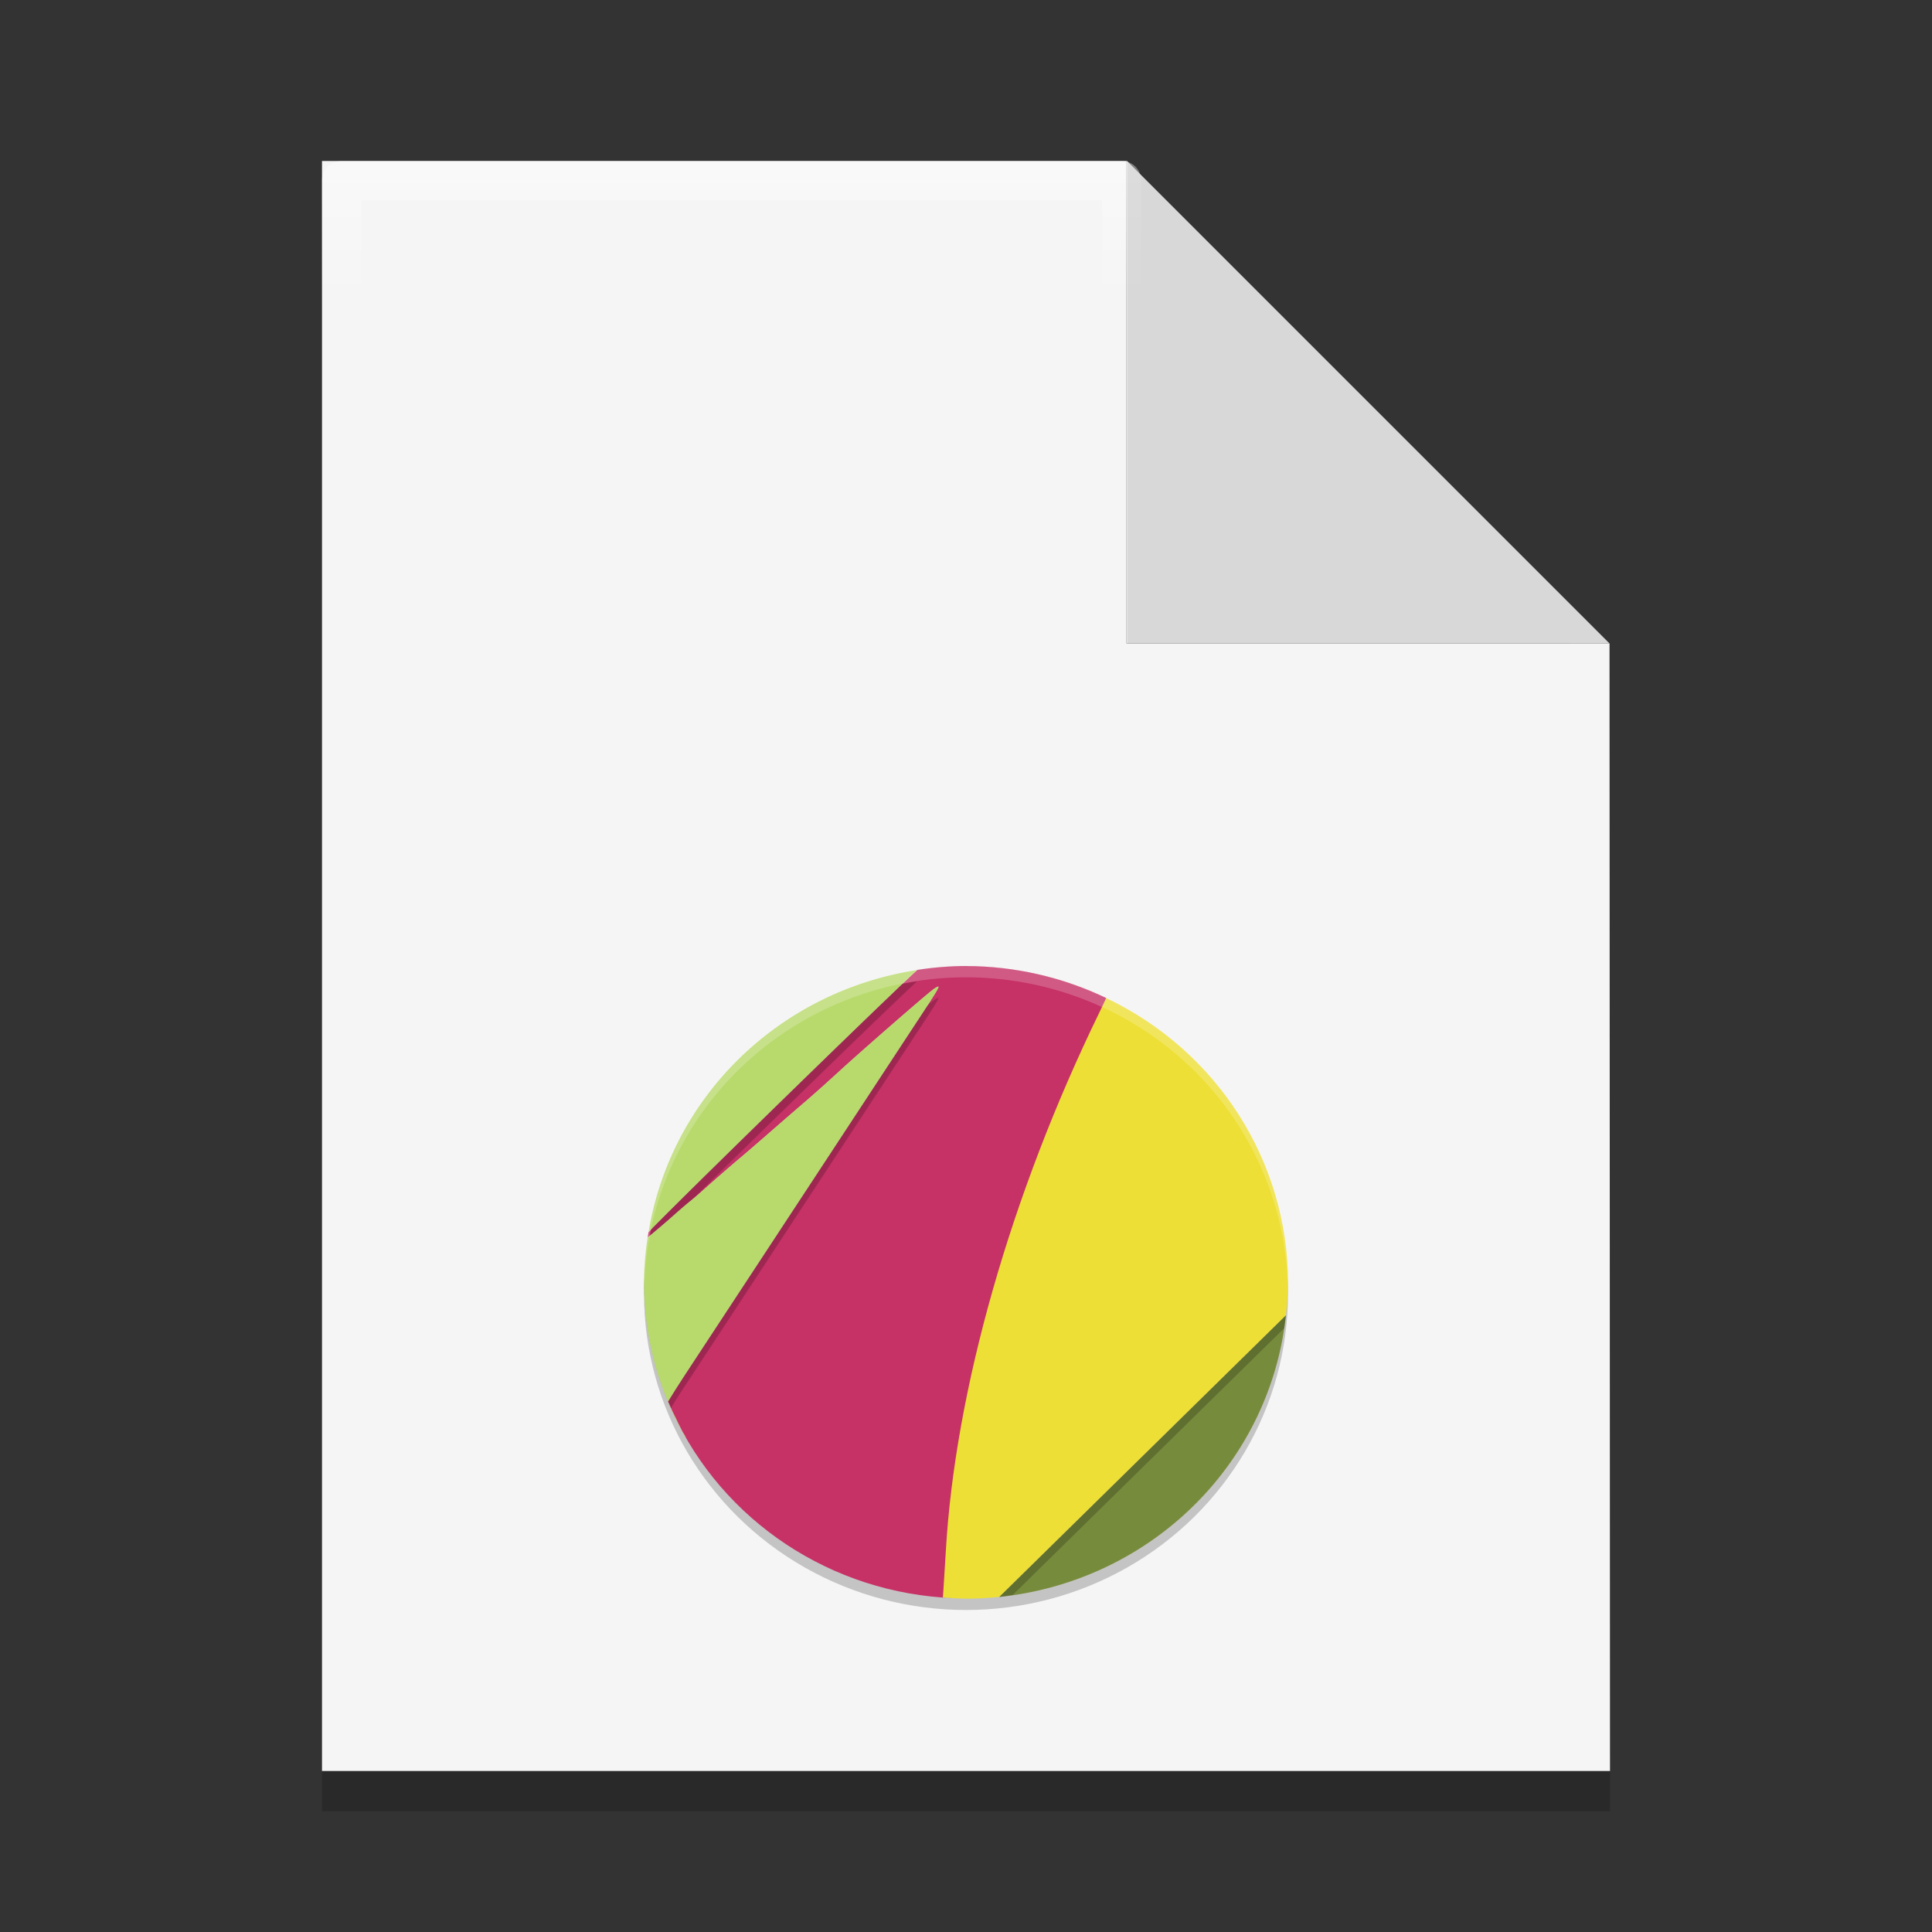 <?xml version="1.0" encoding="UTF-8" standalone="no"?>
<svg
   xmlns:dc="http://purl.org/dc/elements/1.1/"
   xmlns:cc="http://creativecommons.org/ns#"
   xmlns:rdf="http://www.w3.org/1999/02/22-rdf-syntax-ns#"
   xmlns:svg="http://www.w3.org/2000/svg"
   xmlns="http://www.w3.org/2000/svg"
   xmlns:xlink="http://www.w3.org/1999/xlink"
   xmlns:sodipodi="http://sodipodi.sourceforge.net/DTD/sodipodi-0.dtd"
   xmlns:inkscape="http://www.inkscape.org/namespaces/inkscape"
   width="48"
   height="48"
   version="1"
   id="svg14"
   sodipodi:docname="application-gvdesign.svg"
   inkscape:version="0.92.4 5da689c313, 2019-01-14">
  <rect width="100%" height="100%" fill="#333333" stroke="none"/>
  <defs
     id="defs18">
    <linearGradient
       inkscape:collect="always"
       id="linearGradient1530">
      <stop
         style="stop-color:#ffffff;stop-opacity:1;"
         offset="0"
         id="stop1526" />
      <stop
         style="stop-color:#ffffff;stop-opacity:0;"
         offset="1"
         id="stop1528" />
    </linearGradient>
    <linearGradient
       inkscape:collect="always"
       xlink:href="#linearGradient1530"
       id="linearGradient1532"
       x1="19.29"
       y1="4.153"
       x2="19.29"
       y2="7.461"
       gradientUnits="userSpaceOnUse" />
  </defs>
  <sodipodi:namedview
     pagecolor="#ffffff"
     bordercolor="#666666"
     borderopacity="1"
     objecttolerance="10"
     gridtolerance="10"
     guidetolerance="10"
     inkscape:pageopacity="0"
     inkscape:pageshadow="2"
     inkscape:window-width="1366"
     inkscape:window-height="711"
     id="namedview16"
     showgrid="false"
     showguides="false"
     inkscape:guide-bbox="true"
     inkscape:zoom="6.9532167"
     inkscape:cx="26.007038"
     inkscape:cy="19.169663"
     inkscape:window-x="0"
     inkscape:window-y="25"
     inkscape:window-maximized="1"
     inkscape:current-layer="svg14">
    <sodipodi:guide
       position="40,28.706"
       orientation="0,1"
       id="guide827"
       inkscape:locked="false" />
    <sodipodi:guide
       position="24.943,44"
       orientation="1,0"
       id="guide829"
       inkscape:locked="false" />
  </sodipodi:namedview>
  <g
     id="g1075-2"
     style="fill:#000000;fill-opacity:0.196"
     transform="translate(0,1)">
    <path
       sodipodi:nodetypes="cccccccc"
       inkscape:connector-curvature="0"
       id="path1042-4"
       d="M 27.988,4 H 8 V 44 H 40 L 39.988,15.986 c -13.282,-13.282 -13.282,-13.282 0,0 h -12 z"
       style="opacity:1;fill:#000000;fill-opacity:0.196;fill-rule:evenodd;stroke:none;stroke-width:114.803;stroke-linejoin:round;stroke-miterlimit:4;stroke-dasharray:none;stroke-opacity:1;paint-order:stroke fill markers" />
    <path
       inkscape:connector-curvature="0"
       id="rect1011-4"
       d="m 27.988,4 v 11.986 h 12 L 28.002,4 Z"
       style="opacity:1;fill:#000000;fill-opacity:0.196;fill-rule:evenodd;stroke:none;stroke-width:114.803;stroke-linejoin:round;stroke-miterlimit:4;stroke-dasharray:none;stroke-opacity:1;paint-order:stroke fill markers" />
  </g>
  <g
     id="g1075"
     style="fill:#f5f5f5;fill-opacity:1">
    <path
       sodipodi:nodetypes="cccccccc"
       inkscape:connector-curvature="0"
       id="path1042"
       d="M 27.988,4 H 8 v 40 h 32 l -0.012,-28.014 c -13.282,-13.282 -13.282,-13.282 0,0 h -12 z"
       style="opacity:1;fill:#f5f5f5;fill-opacity:1;fill-rule:evenodd;stroke:none;stroke-width:114.803;stroke-linejoin:round;stroke-miterlimit:4;stroke-dasharray:none;stroke-opacity:1;paint-order:stroke fill markers" />
    <path
       inkscape:connector-curvature="0"
       id="rect1011"
       d="m 27.988,4 v 11.986 h 12 L 28.002,4 Z"
       style="opacity:1;fill:#f5f5f5;fill-opacity:1;fill-rule:evenodd;stroke:none;stroke-width:114.803;stroke-linejoin:round;stroke-miterlimit:4;stroke-dasharray:none;stroke-opacity:1;paint-order:stroke fill markers" />
  </g>
  <path
     sodipodi:nodetypes="cccccccc"
     inkscape:connector-curvature="0"
     id="path1042-5"
     d="M 27.867,4.486 H 8.486 V 43.514 H 39.514 L 39.502,16.181 c -12.878,-12.959 -12.878,-12.959 0,0 H 27.867 Z"
     style="opacity:0.4;fill:none;fill-opacity:1;fill-rule:evenodd;stroke:url(#linearGradient1532);stroke-width:0.973;stroke-linejoin:round;stroke-miterlimit:4;stroke-dasharray:none;stroke-opacity:1;paint-order:stroke fill markers" />
  <path
     style="opacity:1;fill:#000000;fill-opacity:0.118;fill-rule:evenodd;stroke:none;stroke-width:114.803;stroke-linejoin:round;stroke-miterlimit:4;stroke-dasharray:none;stroke-opacity:1;paint-order:stroke fill markers"
     d="m 28.002,4 v 11.986 h 12 L 28.016,4 Z"
     id="rect1011-5"
     inkscape:connector-curvature="0" />
  <ellipse
     style="opacity:0.2;stroke-width:0.283"
     cx="24"
     cy="32.14"
     id="circle2"
     rx="8"
     ry="7.86" />
  <path
     inkscape:connector-curvature="0"
     style="fill:#c63166;stroke-width:0.283"
     d="m 24,24 c -0.406,0.002 -0.81,0.034 -1.211,0.097 -0.749,0.68 -6.112,5.911 -6.678,6.516 -0.007,0.044 -0.014,0.088 -0.02,0.133 0.161,-0.129 0.405,-0.334 0.684,-0.583 0.137,-0.122 0.307,-0.267 0.377,-0.322 0.07,-0.055 0.199,-0.164 0.286,-0.243 0.242,-0.219 0.815,-0.718 0.983,-0.856 0.082,-0.068 0.402,-0.344 0.711,-0.614 0.309,-0.27 0.708,-0.615 0.887,-0.768 0.179,-0.152 0.55,-0.484 0.825,-0.737 0.53,-0.488 2.167,-1.914 2.348,-2.046 0.059,-0.043 0.115,-0.072 0.123,-0.064 0.018,0.017 -0.085,0.187 -0.449,0.739 -0.153,0.231 -0.749,1.139 -1.325,2.017 -0.576,0.878 -1.291,1.967 -1.589,2.42 -0.298,0.453 -0.956,1.456 -1.462,2.227 -0.507,0.772 -1.168,1.777 -1.469,2.236 -0.185,0.281 -0.324,0.504 -0.423,0.669 1.149,2.767 3.795,4.654 6.829,4.87 0.228,0.003 -0.128,-0.015 0.228,0.003 1,-3.688 1.833,-10.051 4.034,-14.57 0.093,-0.19 -0.248,-0.232 -0.203,-0.328 -1.085,-0.52 -2.276,-0.792 -3.483,-0.795 z"
     id="path4" />
  <path
     inkscape:connector-curvature="0"
     style="fill:#d8d342;stroke-width:0.283"
     d="m 23.505,24.028 a 8,7.86 0 0 0 -0.513,0.042 8,7.86 0 0 1 0.513,-0.042 z"
     id="path6" />
  <path
     inkscape:connector-curvature="0"
     style="opacity:0.2;stroke-width:0.283"
     d="m 22.785,24.382 a 8,7.86 0 0 0 -6.604,6.159 c 0.162,-0.17 0.539,-0.545 1.066,-1.065 -0.528,0.521 -0.904,0.897 -1.066,1.067 a 8,7.86 0 0 0 -0.068,0.347 c 0.571,-0.609 5.915,-5.82 6.671,-6.508 z m 0.528,0.411 c -0.008,-0.008 -0.063,0.022 -0.122,0.065 -0.182,0.132 -1.819,1.558 -2.349,2.046 -0.275,0.253 -0.646,0.585 -0.825,0.737 -0.179,0.152 -0.578,0.497 -0.887,0.768 -0.309,0.27 -0.629,0.547 -0.711,0.614 -0.168,0.138 -0.74,0.636 -0.983,0.856 -0.087,0.079 -0.216,0.189 -0.286,0.243 -0.07,0.055 -0.239,0.2 -0.377,0.322 -0.279,0.248 -0.523,0.453 -0.684,0.582 a 8,7.86 0 0 0 -0.085,0.935 8,7.86 0 0 0 0.592,2.857 c -4.03e-4,6.75e-4 -0.001,0.002 -0.002,0.003 0.005,0.011 0.01,0.022 0.015,0.033 a 8,7.86 0 0 0 0.059,0.13 c 0.093,-0.152 0.197,-0.319 0.349,-0.55 0.301,-0.458 0.962,-1.464 1.469,-2.236 0.507,-0.772 1.164,-1.774 1.462,-2.228 0.298,-0.453 1.013,-1.542 1.589,-2.42 0.576,-0.878 1.172,-1.786 1.325,-2.018 0.364,-0.552 0.467,-0.722 0.449,-0.739 z"
     id="path8-6" />
  <path
     inkscape:connector-curvature="0"
     style="fill:#b8da6c;stroke-width:0.283"
     d="m 22.784,24.101 a 8,7.86 0 0 0 -6.671,6.508 c 0.571,-0.609 5.914,-5.82 6.671,-6.508 z"
     id="path10" />
  <path
     inkscape:connector-curvature="0"
     style="fill:#d8d342;stroke-width:0.283"
     d="m 16.113,30.609 c -3.29e-4,3.66e-4 -0.002,0.003 -0.002,0.003 a 8,7.86 0 0 0 -0.018,0.115 8,7.86 0 0 1 0.02,-0.118 z"
     id="path12" />
  <path
     inkscape:connector-curvature="0"
     style="fill:#d8d342;stroke-width:0.283"
     d="m 26.595,24.44 v 0.002 a 8,7.86 0 0 1 0.202,0.065 8,7.86 0 0 0 -0.202,-0.067 z"
     id="path14" />
  <path
     inkscape:connector-curvature="0"
     style="fill:#d8d342;stroke-width:0.283"
     d="m 26.797,24.507 a 8,7.86 0 0 1 0.611,0.257 8,7.86 0 0 0 -0.611,-0.257 z"
     id="path16" />
  <path
     inkscape:connector-curvature="0"
     style="fill:#d8d342;stroke-width:0.283"
     d="m 27.408,24.764 a 8,7.86 0 0 1 0.074,0.032 c 0,0 8e-4,-7.63e-4 8e-4,-7.63e-4 a 8,7.86 0 0 0 -0.075,-0.031 z"
     id="path18" />
  <path
     inkscape:connector-curvature="0"
     style="fill:#b8da6c;stroke-width:0.283"
     d="m 23.313,24.513 c -0.008,-0.008 -0.063,0.021 -0.123,0.064 -0.182,0.132 -1.819,1.558 -2.348,2.046 -0.275,0.253 -0.646,0.585 -0.825,0.737 -0.179,0.152 -0.578,0.497 -0.887,0.768 -0.309,0.27 -0.629,0.547 -0.711,0.614 -0.168,0.138 -0.741,0.636 -0.983,0.856 -0.087,0.079 -0.216,0.189 -0.286,0.243 -0.07,0.055 -0.239,0.199 -0.377,0.322 -0.279,0.248 -0.523,0.453 -0.684,0.583 A 8,7.86 0 0 0 16,31.86 a 8,7.86 0 0 0 1.027,3.843 v -0.018 a 8,7.86 0 0 1 -0.072,-0.119 8,7.86 0 0 1 -0.152,-0.311 8,7.86 0 0 1 -0.207,-0.434 c 0.099,-0.165 0.239,-0.387 0.423,-0.669 0.301,-0.458 0.962,-1.464 1.469,-2.236 0.507,-0.772 1.165,-1.774 1.463,-2.227 0.298,-0.453 1.013,-1.542 1.589,-2.42 0.576,-0.878 1.172,-1.786 1.325,-2.017 0.364,-0.552 0.467,-0.722 0.449,-0.739 z"
     id="path20" />
  <path
     inkscape:connector-curvature="0"
     style="fill:#778b3c;stroke-width:0.283"
     d="m 31.948,32.677 -7.124,6.999 a 8,7.86 0 0 0 7.124,-6.999 z"
     id="path22" />
  <path
     inkscape:connector-curvature="0"
     style="fill:#eddf36;stroke-width:0.283"
     d="m 27.482,24.796 c -0.044,0.095 -0.076,0.167 -0.168,0.357 -2.2,4.519 -3.587,9.388 -3.816,13.392 -0.021,0.367 -0.049,0.817 -0.062,1 l -0.011,0.143 c 0.191,0.017 0.384,0.028 0.576,0.031 0.275,-3.74e-4 0.55,-0.015 0.823,-0.043 l 7.124,-6.999 c 0.032,-0.271 0.049,-0.544 0.052,-0.817 -0.005,-3.01 -1.759,-5.753 -4.518,-7.064 z M 24.823,39.676 c 3.754,-0.386 6.722,-3.297 7.122,-6.985 -0.4,3.687 -3.368,6.598 -7.122,6.985 z m -1.399,0.012 c 0,0 0,-0.003 0,0.003 z"
     id="path24" />
  <path
     inkscape:connector-curvature="0"
     style="opacity:0.2;fill:#ffffff;stroke-width:0.283"
     d="m 24,24 a 8,7.86 0 0 0 -8,7.86 8,7.86 0 0 0 0.005,0.138 8,7.86 0 0 1 7.995,-7.717 8,7.86 0 0 1 7.993,7.717 8,7.86 0 0 0 0.007,-0.138 A 8,7.86 0 0 0 24,24 Z"
     id="path26" />
  <path
     inkscape:connector-curvature="0"
     style="opacity:0.2;stroke-width:0.283"
     d="m 31.948,32.677 -7.124,6.999 a 8,7.86 0 0 0 0.339,-0.052 l 6.741,-6.623 a 8,7.86 0 0 0 0.045,-0.325 z"
     id="path28" />
</svg>
